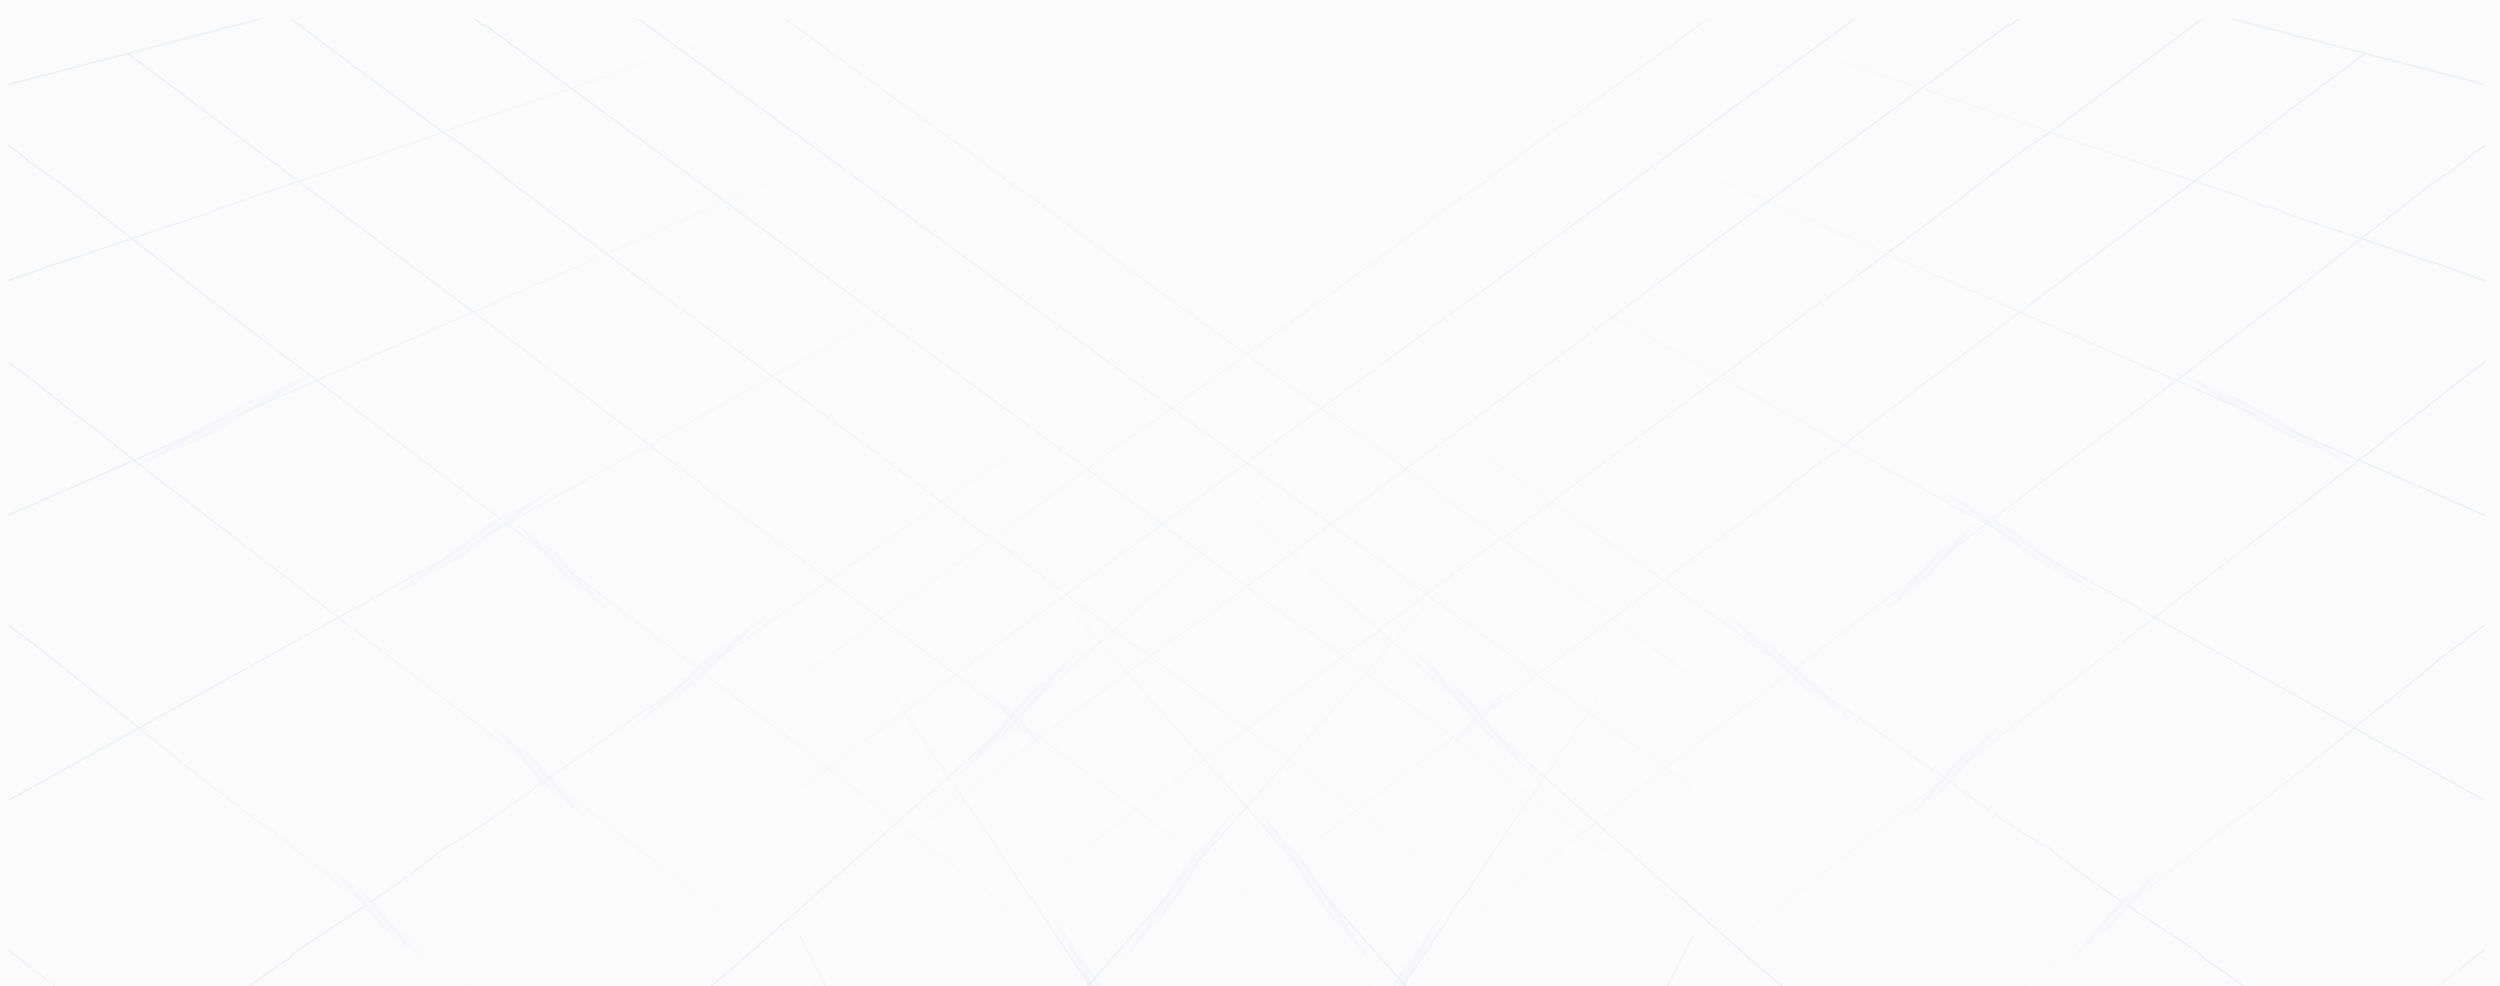 <svg width="1440" height="568" viewBox="0 0 1440 568" fill="none" xmlns="http://www.w3.org/2000/svg">
<rect x="0" y="0" width="1440" height="568" fill="#333333" stroke="none"/>
<rect width="1440" height="567.976" fill="#FBFBFB"/>
<g opacity="0.09" clip-path="url(#clip0_196_1272)">
<path d="M4.9 547.146C24.3 561.985 43.1 577.499 62.2 592.675" stroke="url(#paint0_linear_196_1272)" stroke-width="0.842" stroke-miterlimit="10"/>
<path d="M5 360.139C14.9 367.728 25.1 374.978 34.6 382.904C43.9 390.661 53.5 398.249 63.1 405.753C82.2 420.76 100.6 436.443 120 451.197C129.4 458.364 138.4 466.121 148.3 472.613C158.7 479.526 168.1 487.705 177.8 495.377C197.2 510.722 216.7 526.067 236.1 541.328C255.4 556.588 274.8 571.849 294.1 587.025C296.5 588.88 298.9 590.82 301.3 592.674" stroke="url(#paint1_linear_196_1272)" stroke-width="0.842" stroke-miterlimit="10"/>
<path d="M4.8 208.714C20.8 219.759 34.9 232.574 50.6 243.957C58.6 249.774 65.7 256.266 73.5 262.337C81.9 268.829 90.3 275.237 98.7 281.729C115.3 294.46 131.8 307.191 148.4 319.923C164.9 332.569 181.3 345.216 197.8 357.863C214.2 370.51 230.7 383.157 247.1 395.804C263.4 408.367 279.7 420.845 295.9 433.408C312.1 445.886 328.3 458.449 344.5 470.927C360.7 483.405 376.9 495.884 393 508.362C409.2 520.925 425.5 533.403 441.7 545.965C457.9 558.444 474 570.922 490.2 583.4C494.2 586.436 498.1 589.555 502.1 592.59" stroke="url(#paint2_linear_196_1272)" stroke-width="0.842" stroke-miterlimit="10"/>
<path d="M4.9 83.931C9.3 86.882 12.9 89.159 16.5 92.953C22.8 97.505 30 102.058 36.3 106.611C64.2 128.617 91.2 149.105 119.1 171.111C237.9 261.41 350.4 344.88 469.2 436.696C483.6 447.32 497.1 457.943 510.6 469.325C565.5 511.819 619.5 551.277 673.7 592.591" stroke="url(#paint3_linear_196_1272)" stroke-width="0.842" stroke-miterlimit="10"/>
<path d="M73.6 30.729C160.5 95.987 246 159.728 335.1 226.504C350.4 238.645 364.8 248.509 379.2 260.65C383.7 263.685 388.2 266.721 392.7 269.756C395.4 272.791 399 275.068 402.6 277.344C403.5 278.103 404.4 279.621 405.3 280.379C548.4 386.614 683.4 488.295 822.2 592.759" stroke="url(#paint4_linear_196_1272)" stroke-width="0.842" stroke-miterlimit="10"/>
<path d="M163 7.375C192.9 29.971 222.6 51.977 253.2 74.741C262.2 80.811 271.2 86.882 280.2 93.711C311.7 118.752 342.3 140.758 374.7 165.04C397.2 180.975 417 196.152 439.5 212.845C481.8 243.957 521.4 272.792 563.7 305.421C572.7 311.492 581.7 316.803 589.8 323.633C597.9 330.462 606.9 335.774 615 342.603C615.9 343.362 616.8 344.879 617.7 345.638C624.9 350.191 630.3 354.744 637.5 359.297C638.4 360.056 639.3 361.573 640.2 362.332C671.7 384.338 699.6 406.344 730.2 429.108C737.4 433.661 742.8 438.214 750 442.767C753.6 445.043 755.4 448.078 759 450.355C798.6 479.19 835.5 506.507 874.2 536.101C877.8 538.377 881.4 540.654 885 542.93C885.9 543.689 886.8 545.207 887.7 545.966C910.2 561.142 930 577.836 951.4 592.759" stroke="url(#paint5_linear_196_1272)" stroke-width="0.842" stroke-miterlimit="10"/>
<path d="M240.7 -13.45C253.1 -4.176 265.7 4.171 277.4 14.036C278.3 14.794 280.1 14.794 281 15.553C338.6 58.047 392.6 97.505 450.2 139.999C550.1 215.122 644.6 282.656 744.5 357.779C748.1 360.056 751.7 362.332 755.3 364.609C791.3 391.167 824.6 415.449 860.6 442.008C880.4 457.943 900.2 470.843 920 486.778C926.3 490.572 931.7 495.125 938 498.919C938.9 499.678 939.8 501.195 940.7 501.954C944.3 504.231 947.9 506.507 951.5 508.784C989.3 538.377 1028 564.177 1065 592.843" stroke="url(#paint6_linear_196_1272)" stroke-width="0.842" stroke-miterlimit="10"/>
<path d="M309.8 -31.409C595.2 177.181 880.5 385.097 1165.6 592.844" stroke="url(#paint7_linear_196_1272)" stroke-width="0.842" stroke-miterlimit="10"/>
<path d="M1030.8 430.204C1022.7 448.079 1012.8 466.29 1003.8 484.502C997.5 495.884 992.1 506.507 985.8 517.89C973.2 542.931 960.6 567.972 948.1 592.76" stroke="url(#paint8_linear_196_1272)" stroke-width="0.842" stroke-miterlimit="10"/>
<path d="M944.2 367.475C937.1 377.508 930.8 386.614 924.5 397.237C923.6 397.996 922.7 398.755 921.8 399.514C896.6 438.972 869.6 475.395 844.4 514.854C842.6 517.13 840.8 518.648 839 520.924C831.8 533.824 822.8 545.206 814.7 558.106C805.7 569.489 799.4 581.63 790.7 592.759" stroke="url(#paint9_linear_196_1272)" stroke-width="0.842" stroke-miterlimit="10"/>
<path d="M858.9 305.674C775.2 401.791 688.8 496.643 604.7 592.759" stroke="url(#paint10_linear_196_1272)" stroke-width="0.842" stroke-miterlimit="10"/>
<path d="M774.8 244.8C656.4 349.432 541.2 452.631 419.7 559.624C408 568.73 398.1 578.594 386.4 587.7C384.6 589.218 383.7 591.494 381.5 592.675" stroke="url(#paint11_linear_196_1272)" stroke-width="0.842" stroke-miterlimit="10"/>
<path d="M691.8 184.769C673.4 199.187 654.5 211.328 635.6 224.227C619.4 235.61 605 246.233 587.9 256.857C586.1 258.374 585.2 259.892 583.4 261.409C551.9 281.139 526.7 300.868 496.1 321.356C477.2 334.256 461.9 346.397 443 358.538C434 364.608 427.7 370.679 418.7 375.991C417.8 376.749 416 376.749 415.1 377.508C401.6 385.855 391.7 395.72 378.2 404.826C353.9 420.761 334.1 436.696 309.8 451.872C308.9 452.631 308 454.149 307.1 454.907C289.1 467.049 273.8 479.19 254.9 489.054C228.8 511.06 199.1 528.513 169.4 549.001C168.5 549.759 167.6 551.277 166.7 552.036C152.3 561.142 139.7 571.006 126.2 580.871C122.6 583.147 119 585.424 115.4 587.7C112.7 589.218 110.9 591.494 108.8 592.759" stroke="url(#paint12_linear_196_1272)" stroke-width="0.842" stroke-miterlimit="10"/>
<path d="M610.1 125.581C408 237.127 206.4 349.432 5 460.893" stroke="url(#paint13_linear_196_1272)" stroke-width="0.842" stroke-miterlimit="10"/>
<path d="M529.5 67.153C354.9 143.793 179.4 220.433 4.8 296.737" stroke="url(#paint14_linear_196_1272)" stroke-width="0.842" stroke-miterlimit="10"/>
<path d="M450 9.65C387.3 30.729 324.3 52.734 260.4 73.981C255 76.258 250.5 77.775 245.1 80.052C211.8 90.675 180.3 102.057 147 112.681C141.6 114.957 137.1 116.475 131.7 118.751C129.9 119.51 129 118.751 127.2 119.51C121.8 121.787 117.3 124.063 111.9 125.581C84 133.928 57 144.551 29.1 152.898C21 155.933 12.9 158.968 4.8 161.666" stroke="url(#paint15_linear_196_1272)" stroke-width="0.842" stroke-miterlimit="10"/>
<path d="M5 48.604C29.2 42.364 53.4 36.125 77.6 29.802C101.8 23.478 125.9 17.239 150.1 10.916C174.4 4.592 198.8 -1.731 223.1 -8.055C229.3 -9.657 235.5 -11.258 241.7 -12.86C244.6 -13.619 247.7 -14.209 250.5 -15.221C253.2 -16.149 255.7 -17.413 258.5 -18.172C270.2 -21.039 282 -23.652 293.7 -26.603C305.5 -29.639 317.2 -32.843 329 -35.878C340.4 -38.745 351.6 -42.876 363.2 -44.646C365.6 -44.984 367.5 -46.417 369.8 -46.754C372.5 -47.176 374.7 -44.646 376.7 -43.297C381.6 -39.841 386.5 -36.384 391.4 -32.927C400.9 -26.182 410.4 -19.352 419.9 -12.607C438.8 0.967 457.5 14.626 476.3 28.284C495.2 42.027 514.1 55.855 533.1 69.513C542.8 76.511 552.7 83.341 562.2 90.591C566.4 93.795 570.6 96.999 575 99.95C577.1 101.384 578.3 103.154 580.2 104.587C582.3 106.189 584.9 107.538 587.2 108.972C597.3 115.211 606.3 122.63 615.6 129.628C624.8 136.542 634.1 143.371 643.4 150.116C662.2 163.859 681.1 177.434 699.9 191.092C718.8 204.835 737.9 218.41 756.8 232.069C766.3 238.982 776 245.643 785.8 252.304C794.9 258.543 803.2 265.541 812.1 271.948C816.4 275.068 821.9 277.766 825.7 281.307C827.6 283.078 829 284.764 831.3 286.366C833.8 288.137 836.3 289.907 838.7 291.678C848.5 298.676 858.3 305.674 868 312.672C887.3 326.583 906.7 340.495 926 354.406C945.1 368.234 964.2 381.977 983.3 395.804C1002.3 409.547 1021.2 423.206 1040.2 436.949C1059.1 450.607 1078 464.35 1096.9 478.009C1115.8 491.668 1134.8 505.411 1153.7 519.07C1163.2 525.899 1172.7 532.813 1182.2 539.642C1187 543.099 1191.8 546.556 1196.6 550.012C1198.9 551.699 1201.3 553.385 1203.6 555.071C1204.6 555.83 1206.3 556.673 1207.1 557.601C1208 558.697 1207.3 560.046 1207 561.479C1204.6 571.849 1202.2 582.136 1199.8 592.506" stroke="url(#paint16_linear_196_1272)" stroke-width="0.842" stroke-miterlimit="10"/>
<path d="M400.9 382.736C559.6 271.443 689.6 182.577 691.3 184.348C693 186.118 565.8 277.766 407.1 389.059C248.4 500.352 118.4 589.218 116.7 587.447C115 585.677 242.2 494.029 400.9 382.736Z" fill="url(#paint17_radial_196_1272)"/>
<path d="M790.6 600.263C794.7 594.361 798.9 588.375 803 582.389C907.2 432.143 989.8 309.468 987.5 308.287C985.2 307.107 898.8 428.012 794.6 578.257C789.5 585.677 784.4 593.012 779.3 600.263H790.6Z" fill="url(#paint18_radial_196_1272)"/>
<path d="M585 139.746C583.5 137.807 442.3 213.604 269.7 308.962C150.8 374.557 48.1 432.396 -4 462.664V467.301C48.9 439.647 154.3 382.567 275 315.875C447.7 220.518 586.5 141.685 585 139.746Z" fill="url(#paint19_radial_196_1272)"/>
<path d="M460.7 96.914C459.5 94.891 310 158.294 126.8 238.56C80.3 258.963 36.1 278.44 -4 296.23V304.745C37.4 286.871 83.2 266.973 131.4 245.811C314.5 165.629 462 98.938 460.7 96.914Z" fill="url(#paint20_radial_196_1272)"/>
<path d="M327.2 323.632C480.8 439.9 603.8 535.51 602 537.197C600.2 538.883 474.2 445.97 320.7 329.703C167.1 213.519 44.1 117.824 45.9 116.138C47.7 114.452 173.7 207.365 327.2 323.632Z" fill="url(#paint21_radial_196_1272)"/>
<path d="M306.7 446.982C384.8 507.603 455.7 561.985 506.4 600.263H516.2C466.6 560.551 394.2 503.724 313.3 440.911C161.5 323.042 36.9 228.864 35.1 230.551C33.3 232.153 154.9 329.112 306.7 446.982Z" fill="url(#paint22_radial_196_1272)"/>
<path d="M305 600.263H318.5C288 576.149 254.8 550.012 219.9 522.779C128.3 451.113 46.6 388.216 -4 350.022V356.683C45.2 396.563 124 459.038 213.3 528.85C245.4 553.975 276.3 578.004 305 600.263Z" fill="url(#paint23_radial_196_1272)"/>
<path d="M582.8 416.461C688.2 496.221 780.3 565.189 828.1 600.263H832.7C787 564.514 694.4 493.607 587.1 412.329C433.6 296.146 308.1 202.812 306.9 203.908C305.7 205.004 429.2 300.193 582.8 416.461Z" fill="url(#paint24_radial_196_1272)"/>
<path d="M375.8 600.263C423.3 559.961 501.9 491.583 590.2 413.678C732.9 287.883 846.9 184.6 844.9 182.998C842.9 181.396 725.8 282.15 583.2 407.945C492.5 487.958 413.4 558.781 368.3 600.263H375.8Z" fill="url(#paint25_radial_196_1272)"/>
<path d="M605.6 600.262C629.6 573.114 655.5 543.773 682.3 513.083C805 373.123 902.6 258.542 900.5 257.193C898.3 255.844 797.1 368.233 674.5 508.193C646.1 540.569 619 571.596 594.3 600.262H605.6Z" fill="url(#paint26_radial_196_1272)"/>
</g>
<g opacity="0.09" clip-path="url(#clip1_196_1272)">
<path d="M1431.1 547.146C1411.7 561.985 1392.9 577.499 1373.8 592.675" stroke="url(#paint27_linear_196_1272)" stroke-width="0.842" stroke-miterlimit="10"/>
<path d="M1431 360.139C1421.1 367.728 1410.9 374.978 1401.4 382.904C1392.1 390.661 1382.5 398.249 1372.9 405.753C1353.8 420.76 1335.4 436.443 1316 451.197C1306.6 458.364 1297.6 466.121 1287.7 472.613C1277.3 479.526 1267.9 487.705 1258.2 495.377C1238.8 510.722 1219.3 526.067 1199.9 541.328C1180.6 556.588 1161.2 571.849 1141.9 587.025C1139.5 588.88 1137.1 590.82 1134.7 592.674" stroke="url(#paint28_linear_196_1272)" stroke-width="0.842" stroke-miterlimit="10"/>
<path d="M1431.2 208.714C1415.2 219.759 1401.1 232.574 1385.4 243.957C1377.4 249.774 1370.3 256.266 1362.5 262.337C1354.1 268.829 1345.7 275.237 1337.3 281.729C1320.7 294.46 1304.2 307.191 1287.6 319.923C1271.1 332.569 1254.7 345.216 1238.2 357.863C1221.8 370.51 1205.3 383.157 1188.9 395.804C1172.6 408.367 1156.3 420.845 1140.1 433.408C1123.9 445.886 1107.7 458.449 1091.5 470.927C1075.3 483.405 1059.1 495.884 1043 508.362C1026.8 520.925 1010.5 533.403 994.3 545.965C978.1 558.444 962 570.922 945.8 583.4C941.8 586.436 937.9 589.555 933.9 592.59" stroke="url(#paint29_linear_196_1272)" stroke-width="0.842" stroke-miterlimit="10"/>
<path d="M1431.1 83.931C1426.7 86.882 1423.1 89.159 1419.5 92.953C1413.2 97.505 1406 102.058 1399.7 106.611C1371.8 128.617 1344.8 149.105 1316.9 171.111C1198.1 261.41 1085.6 344.88 966.801 436.696C952.401 447.32 938.901 457.943 925.401 469.325C870.501 511.819 816.501 551.277 762.301 592.591" stroke="url(#paint30_linear_196_1272)" stroke-width="0.842" stroke-miterlimit="10"/>
<path d="M1362.4 30.729C1275.5 95.987 1190 159.728 1100.9 226.504C1085.6 238.645 1071.2 248.509 1056.8 260.65C1052.3 263.685 1047.8 266.721 1043.3 269.756C1040.6 272.791 1037 275.068 1033.4 277.344C1032.5 278.103 1031.6 279.621 1030.7 280.379C887.6 386.614 752.6 488.295 613.8 592.759" stroke="url(#paint31_linear_196_1272)" stroke-width="0.842" stroke-miterlimit="10"/>
<path d="M1273 7.375C1243.1 29.971 1213.4 51.977 1182.8 74.741C1173.8 80.811 1164.8 86.882 1155.8 93.711C1124.3 118.752 1093.7 140.758 1061.3 165.04C1038.8 180.975 1019 196.152 996.5 212.845C954.2 243.957 914.6 272.792 872.3 305.421C863.3 311.492 854.3 316.803 846.2 323.633C838.1 330.462 829.1 335.774 821 342.603C820.1 343.362 819.2 344.879 818.3 345.638C811.1 350.191 805.7 354.744 798.5 359.297C797.6 360.056 796.7 361.573 795.8 362.332C764.3 384.338 736.4 406.344 705.8 429.108C698.6 433.661 693.2 438.214 686 442.767C682.4 445.043 680.6 448.078 677 450.355C637.4 479.19 600.5 506.507 561.8 536.101C558.2 538.377 554.6 540.654 551 542.93C550.1 543.689 549.2 545.207 548.3 545.966C525.8 561.142 506 577.836 484.6 592.759" stroke="url(#paint32_linear_196_1272)" stroke-width="0.842" stroke-miterlimit="10"/>
<path d="M1195.3 -13.45C1182.9 -4.176 1170.3 4.171 1158.6 14.036C1157.7 14.794 1155.9 14.794 1155 15.553C1097.4 58.047 1043.4 97.505 985.8 139.999C885.9 215.122 791.4 282.656 691.5 357.779C687.9 360.056 684.3 362.332 680.7 364.609C644.7 391.167 611.4 415.449 575.4 442.008C555.6 457.943 535.8 470.843 516 486.778C509.7 490.572 504.3 495.125 498 498.919C497.1 499.678 496.2 501.195 495.3 501.954C491.7 504.231 488.1 506.507 484.5 508.784C446.7 538.377 408 564.177 371 592.843" stroke="url(#paint33_linear_196_1272)" stroke-width="0.842" stroke-miterlimit="10"/>
<path d="M1126.2 -31.409C840.8 177.181 555.5 385.097 270.4 592.844" stroke="url(#paint34_linear_196_1272)" stroke-width="0.842" stroke-miterlimit="10"/>
<path d="M405.2 430.204C413.3 448.079 423.2 466.29 432.2 484.502C438.5 495.884 443.9 506.507 450.2 517.89C462.8 542.931 475.4 567.972 487.9 592.76" stroke="url(#paint35_linear_196_1272)" stroke-width="0.842" stroke-miterlimit="10"/>
<path d="M491.8 367.475C498.9 377.508 505.2 386.614 511.5 397.237C512.4 397.996 513.3 398.755 514.2 399.514C539.4 438.972 566.4 475.395 591.6 514.854C593.4 517.13 595.2 518.648 597 520.924C604.2 533.824 613.2 545.206 621.3 558.106C630.3 569.489 636.6 581.63 645.3 592.759" stroke="url(#paint36_linear_196_1272)" stroke-width="0.842" stroke-miterlimit="10"/>
<path d="M577.1 305.674C660.8 401.791 747.2 496.643 831.3 592.759" stroke="url(#paint37_linear_196_1272)" stroke-width="0.842" stroke-miterlimit="10"/>
<path d="M661.2 244.8C779.6 349.432 894.8 452.631 1016.3 559.624C1028 568.73 1037.9 578.594 1049.6 587.7C1051.4 589.218 1052.3 591.494 1054.5 592.675" stroke="url(#paint38_linear_196_1272)" stroke-width="0.842" stroke-miterlimit="10"/>
<path d="M744.2 184.769C762.6 199.187 781.5 211.328 800.4 224.227C816.6 235.61 831 246.233 848.1 256.857C849.9 258.374 850.8 259.892 852.6 261.409C884.1 281.139 909.3 300.868 939.9 321.356C958.8 334.256 974.1 346.397 993 358.538C1002 364.608 1008.3 370.679 1017.3 375.991C1018.2 376.749 1020 376.749 1020.9 377.508C1034.4 385.855 1044.3 395.72 1057.8 404.826C1082.1 420.761 1101.9 436.696 1126.2 451.872C1127.1 452.631 1128 454.149 1128.9 454.907C1146.9 467.049 1162.2 479.19 1181.1 489.054C1207.2 511.06 1236.9 528.513 1266.6 549.001C1267.5 549.759 1268.4 551.277 1269.3 552.036C1283.7 561.142 1296.3 571.006 1309.8 580.871C1313.4 583.147 1317 585.424 1320.6 587.7C1323.3 589.218 1325.1 591.494 1327.2 592.759" stroke="url(#paint39_linear_196_1272)" stroke-width="0.842" stroke-miterlimit="10"/>
<path d="M825.9 125.581C1028 237.127 1229.6 349.432 1431 460.893" stroke="url(#paint40_linear_196_1272)" stroke-width="0.842" stroke-miterlimit="10"/>
<path d="M906.5 67.153C1081.1 143.793 1256.6 220.433 1431.2 296.737" stroke="url(#paint41_linear_196_1272)" stroke-width="0.842" stroke-miterlimit="10"/>
<path d="M986 9.65C1048.7 30.729 1111.7 52.734 1175.6 73.981C1181 76.258 1185.5 77.775 1190.9 80.052C1224.2 90.675 1255.7 102.057 1289 112.681C1294.4 114.957 1298.9 116.475 1304.3 118.751C1306.1 119.51 1307 118.751 1308.8 119.51C1314.2 121.787 1318.7 124.063 1324.1 125.581C1352 133.928 1379 144.551 1406.9 152.898C1415 155.933 1423.1 158.968 1431.2 161.666" stroke="url(#paint42_linear_196_1272)" stroke-width="0.842" stroke-miterlimit="10"/>
<path d="M1431 48.604C1406.8 42.364 1382.6 36.125 1358.4 29.802C1334.2 23.478 1310.1 17.239 1285.9 10.916C1261.6 4.592 1237.2 -1.731 1212.9 -8.055C1206.7 -9.657 1200.5 -11.258 1194.3 -12.86C1191.4 -13.619 1188.3 -14.209 1185.5 -15.221C1182.8 -16.149 1180.3 -17.413 1177.5 -18.172C1165.8 -21.039 1154 -23.652 1142.3 -26.603C1130.5 -29.639 1118.8 -32.843 1107 -35.878C1095.6 -38.745 1084.4 -42.876 1072.8 -44.646C1070.4 -44.984 1068.5 -46.417 1066.2 -46.754C1063.5 -47.176 1061.3 -44.646 1059.3 -43.297C1054.4 -39.841 1049.5 -36.384 1044.6 -32.927C1035.1 -26.182 1025.6 -19.352 1016.1 -12.607C997.2 0.967 978.5 14.626 959.7 28.284C940.8 42.027 921.9 55.855 902.9 69.513C893.2 76.511 883.3 83.341 873.8 90.591C869.6 93.795 865.4 96.999 861 99.95C858.9 101.384 857.7 103.154 855.8 104.587C853.7 106.189 851.1 107.538 848.8 108.972C838.7 115.211 829.7 122.63 820.4 129.628C811.2 136.542 801.9 143.371 792.6 150.116C773.8 163.859 754.9 177.434 736.1 191.092C717.2 204.835 698.1 218.41 679.2 232.069C669.7 238.982 660 245.643 650.2 252.304C641.1 258.543 632.8 265.541 623.9 271.948C619.6 275.068 614.1 277.766 610.3 281.307C608.4 283.078 607 284.764 604.7 286.366C602.2 288.137 599.7 289.907 597.3 291.678C587.5 298.676 577.7 305.674 568 312.672C548.7 326.583 529.3 340.495 510 354.406C490.9 368.234 471.8 381.977 452.7 395.804C433.7 409.547 414.8 423.206 395.8 436.949C376.9 450.607 358 464.35 339.1 478.009C320.2 491.668 301.2 505.411 282.3 519.07C272.8 525.899 263.3 532.813 253.8 539.642C249 543.099 244.2 546.556 239.4 550.012C237.1 551.699 234.7 553.385 232.4 555.071C231.4 555.83 229.7 556.673 228.9 557.601C228 558.697 228.7 560.046 229 561.479C231.4 571.849 233.8 582.136 236.2 592.506" stroke="url(#paint43_linear_196_1272)" stroke-width="0.842" stroke-miterlimit="10"/>
<path d="M1035.1 382.736C876.4 271.443 746.4 182.577 744.7 184.348C743 186.118 870.2 277.766 1028.9 389.059C1187.6 500.352 1317.6 589.218 1319.3 587.447C1321 585.677 1193.8 494.029 1035.1 382.736Z" fill="url(#paint44_radial_196_1272)"/>
<path d="M645.4 600.263C641.3 594.361 637.1 588.375 633 582.389C528.8 432.143 446.2 309.468 448.5 308.287C450.8 307.107 537.2 428.012 641.4 578.257C646.5 585.677 651.6 593.012 656.7 600.263H645.4Z" fill="url(#paint45_radial_196_1272)"/>
<path d="M851 139.746C852.5 137.807 993.7 213.604 1166.3 308.962C1285.2 374.557 1387.9 432.396 1440 462.664V467.301C1387.1 439.647 1281.7 382.567 1161 315.875C988.3 220.518 849.5 141.685 851 139.746Z" fill="url(#paint46_radial_196_1272)"/>
<path d="M975.3 96.914C976.5 94.891 1126 158.294 1309.2 238.56C1355.7 258.963 1399.9 278.44 1440 296.23V304.745C1398.6 286.871 1352.8 266.973 1304.6 245.811C1121.5 165.629 974 98.938 975.3 96.914Z" fill="url(#paint47_radial_196_1272)"/>
<path d="M1108.8 323.632C955.2 439.9 832.2 535.51 834 537.197C835.8 538.883 961.8 445.97 1115.3 329.703C1268.9 213.519 1391.9 117.824 1390.1 116.138C1388.3 114.452 1262.3 207.365 1108.8 323.632Z" fill="url(#paint48_radial_196_1272)"/>
<path d="M1129.3 446.982C1051.2 507.603 980.3 561.985 929.6 600.263H919.8C969.4 560.551 1041.8 503.724 1122.7 440.911C1274.5 323.042 1399.1 228.864 1400.9 230.551C1402.7 232.153 1281.1 329.112 1129.3 446.982Z" fill="url(#paint49_radial_196_1272)"/>
<path d="M1131 600.263H1117.5C1148 576.149 1181.2 550.012 1216.1 522.779C1307.7 451.113 1389.4 388.216 1440 350.022V356.683C1390.8 396.563 1312 459.038 1222.7 528.85C1190.6 553.975 1159.7 578.004 1131 600.263Z" fill="url(#paint50_radial_196_1272)"/>
<path d="M853.2 416.461C747.8 496.221 655.7 565.189 607.9 600.263H603.3C649 564.514 741.6 493.607 848.9 412.329C1002.4 296.146 1127.9 202.812 1129.1 203.908C1130.3 205.004 1006.8 300.193 853.2 416.461Z" fill="url(#paint51_radial_196_1272)"/>
<path d="M1060.2 600.263C1012.7 559.961 934.1 491.583 845.8 413.678C703.1 287.883 589.1 184.6 591.1 182.998C593.1 181.396 710.2 282.15 852.8 407.945C943.5 487.958 1022.6 558.781 1067.7 600.263H1060.2Z" fill="url(#paint52_radial_196_1272)"/>
<path d="M830.4 600.262C806.4 573.114 780.5 543.773 753.7 513.083C631 373.123 533.4 258.542 535.5 257.193C537.7 255.844 638.9 368.233 761.5 508.193C789.9 540.569 817 571.596 841.7 600.262H830.4Z" fill="url(#paint53_radial_196_1272)"/>
</g>
<defs>
<linearGradient id="paint0_linear_196_1272" x1="4.646" y1="569.939" x2="62.485" y2="569.939" gradientUnits="userSpaceOnUse">
<stop stop-color="#5083C2"/>
<stop offset="1" stop-color="#5082C2" stop-opacity="0"/>
</linearGradient>
<linearGradient id="paint1_linear_196_1272" x1="4.709" y1="476.419" x2="301.524" y2="476.419" gradientUnits="userSpaceOnUse">
<stop stop-color="#5083C2"/>
<stop offset="1" stop-color="#5082C2" stop-opacity="0"/>
</linearGradient>
<linearGradient id="paint2_linear_196_1272" x1="4.553" y1="400.717" x2="502.447" y2="400.717" gradientUnits="userSpaceOnUse">
<stop stop-color="#5083C2"/>
<stop offset="1" stop-color="#5082C2" stop-opacity="0"/>
</linearGradient>
<linearGradient id="paint3_linear_196_1272" x1="4.618" y1="338.225" x2="673.904" y2="338.225" gradientUnits="userSpaceOnUse">
<stop stop-color="#5083C2"/>
<stop offset="1" stop-color="#5082C2" stop-opacity="0"/>
</linearGradient>
<linearGradient id="paint4_linear_196_1272" x1="73.277" y1="311.701" x2="822.441" y2="311.701" gradientUnits="userSpaceOnUse">
<stop stop-color="#5083C2"/>
<stop offset="1" stop-color="#5082C2" stop-opacity="0"/>
</linearGradient>
<linearGradient id="paint5_linear_196_1272" x1="162.708" y1="300.044" x2="951.601" y2="300.044" gradientUnits="userSpaceOnUse">
<stop stop-color="#5083C2"/>
<stop offset="1" stop-color="#5082C2" stop-opacity="0"/>
</linearGradient>
<linearGradient id="paint6_linear_196_1272" x1="240.438" y1="289.687" x2="1065.31" y2="289.687" gradientUnits="userSpaceOnUse">
<stop stop-color="#5083C2"/>
<stop offset="1" stop-color="#5082C2" stop-opacity="0"/>
</linearGradient>
<linearGradient id="paint7_linear_196_1272" x1="309.532" y1="280.698" x2="1165.91" y2="280.698" gradientUnits="userSpaceOnUse">
<stop stop-color="#5083C2"/>
<stop offset="1" stop-color="#5082C2" stop-opacity="0"/>
</linearGradient>
<linearGradient id="paint8_linear_196_1272" x1="947.707" y1="511.453" x2="1031.2" y2="511.453" gradientUnits="userSpaceOnUse">
<stop stop-color="#5083C2"/>
<stop offset="1" stop-color="#5082C2" stop-opacity="0"/>
</linearGradient>
<linearGradient id="paint9_linear_196_1272" x1="790.382" y1="480.105" x2="944.579" y2="480.105" gradientUnits="userSpaceOnUse">
<stop stop-color="#5083C2"/>
<stop offset="1" stop-color="#5082C2" stop-opacity="0"/>
</linearGradient>
<linearGradient id="paint10_linear_196_1272" x1="604.357" y1="449.217" x2="859.216" y2="449.217" gradientUnits="userSpaceOnUse">
<stop stop-color="#5083C2"/>
<stop offset="1" stop-color="#5082C2" stop-opacity="0"/>
</linearGradient>
<linearGradient id="paint11_linear_196_1272" x1="381.238" y1="418.769" x2="775.06" y2="418.769" gradientUnits="userSpaceOnUse">
<stop stop-color="#5083C2"/>
<stop offset="1" stop-color="#5082C2" stop-opacity="0"/>
</linearGradient>
<linearGradient id="paint12_linear_196_1272" x1="108.645" y1="388.773" x2="692.114" y2="388.773" gradientUnits="userSpaceOnUse">
<stop stop-color="#5083C2"/>
<stop offset="1" stop-color="#5082C2" stop-opacity="0"/>
</linearGradient>
<linearGradient id="paint13_linear_196_1272" x1="4.72" y1="293.242" x2="610.297" y2="293.242" gradientUnits="userSpaceOnUse">
<stop stop-color="#5083C2"/>
<stop offset="1" stop-color="#5082C2" stop-opacity="0"/>
</linearGradient>
<linearGradient id="paint14_linear_196_1272" x1="4.618" y1="181.941" x2="529.644" y2="181.941" gradientUnits="userSpaceOnUse">
<stop stop-color="#5083C2"/>
<stop offset="1" stop-color="#5082C2" stop-opacity="0"/>
</linearGradient>
<linearGradient id="paint15_linear_196_1272" x1="4.653" y1="85.63" x2="450.109" y2="85.63" gradientUnits="userSpaceOnUse">
<stop stop-color="#5083C2"/>
<stop offset="1" stop-color="#5082C2" stop-opacity="0"/>
</linearGradient>
<linearGradient id="paint16_linear_196_1272" x1="4.9" y1="272.684" x2="1208.25" y2="272.684" gradientUnits="userSpaceOnUse">
<stop stop-color="#5083C2"/>
<stop offset="1" stop-color="#5082C2" stop-opacity="0"/>
</linearGradient>
<radialGradient id="paint17_radial_196_1272" cx="0" cy="0" r="1" gradientUnits="userSpaceOnUse" gradientTransform="translate(403.998 385.912) rotate(-133.052) scale(4.428 347.442)">
<stop stop-color="#FAFAFA"/>
<stop offset="0.047" stop-color="#EFF2FA"/>
<stop offset="0.098" stop-color="#E8EDFA"/>
<stop offset="0.122" stop-color="#E1E6FA" stop-opacity="0.967"/>
<stop offset="0.226" stop-color="#C6C9FC" stop-opacity="0.819"/>
<stop offset="0.339" stop-color="#B1B4FD" stop-opacity="0.659"/>
<stop offset="0.462" stop-color="#A2A4FE" stop-opacity="0.485"/>
<stop offset="0.603" stop-color="#999BFF" stop-opacity="0.285"/>
<stop offset="0.804" stop-color="#9698FF" stop-opacity="0"/>
</radialGradient>
<radialGradient id="paint18_radial_196_1272" cx="0" cy="0" r="1" gradientUnits="userSpaceOnUse" gradientTransform="translate(798.8 580.31) rotate(-152.332) scale(4.685 328.433)">
<stop stop-color="#FAFAFA"/>
<stop offset="0.047" stop-color="#EFF2FA"/>
<stop offset="0.098" stop-color="#E8EDFA"/>
<stop offset="0.122" stop-color="#E1E6FA" stop-opacity="0.967"/>
<stop offset="0.226" stop-color="#C6C9FC" stop-opacity="0.819"/>
<stop offset="0.339" stop-color="#B1B4FD" stop-opacity="0.659"/>
<stop offset="0.462" stop-color="#A2A4FE" stop-opacity="0.485"/>
<stop offset="0.603" stop-color="#999BFF" stop-opacity="0.285"/>
<stop offset="0.804" stop-color="#9698FF" stop-opacity="0"/>
</radialGradient>
<radialGradient id="paint19_radial_196_1272" cx="0" cy="0" r="1" gradientUnits="userSpaceOnUse" gradientTransform="translate(272.329 312.396) rotate(-126.2) scale(4.345 354.114)">
<stop stop-color="#FAFAFA"/>
<stop offset="0.047" stop-color="#EFF2FA"/>
<stop offset="0.098" stop-color="#E8EDFA"/>
<stop offset="0.122" stop-color="#E1E6FA" stop-opacity="0.967"/>
<stop offset="0.226" stop-color="#C6C9FC" stop-opacity="0.819"/>
<stop offset="0.339" stop-color="#B1B4FD" stop-opacity="0.659"/>
<stop offset="0.462" stop-color="#A2A4FE" stop-opacity="0.485"/>
<stop offset="0.603" stop-color="#999BFF" stop-opacity="0.285"/>
<stop offset="0.804" stop-color="#9698FF" stop-opacity="0"/>
</radialGradient>
<radialGradient id="paint20_radial_196_1272" cx="0" cy="0" r="1" gradientUnits="userSpaceOnUse" gradientTransform="translate(129.1 242.193) rotate(-119.968) scale(4.277 359.707)">
<stop stop-color="#FAFAFA"/>
<stop offset="0.047" stop-color="#EFF2FA"/>
<stop offset="0.098" stop-color="#E8EDFA"/>
<stop offset="0.122" stop-color="#E1E6FA" stop-opacity="0.967"/>
<stop offset="0.226" stop-color="#C6C9FC" stop-opacity="0.819"/>
<stop offset="0.339" stop-color="#B1B4FD" stop-opacity="0.659"/>
<stop offset="0.462" stop-color="#A2A4FE" stop-opacity="0.485"/>
<stop offset="0.603" stop-color="#999BFF" stop-opacity="0.285"/>
<stop offset="0.804" stop-color="#9698FF" stop-opacity="0"/>
</radialGradient>
<radialGradient id="paint21_radial_196_1272" cx="0" cy="0" r="1" gradientUnits="userSpaceOnUse" gradientTransform="translate(323.985 326.683) rotate(-41.662) scale(4.498 342.015)">
<stop stop-color="#FAFAFA"/>
<stop offset="0.047" stop-color="#EFF2FA"/>
<stop offset="0.098" stop-color="#E8EDFA"/>
<stop offset="0.122" stop-color="#E1E6FA" stop-opacity="0.967"/>
<stop offset="0.226" stop-color="#C6C9FC" stop-opacity="0.819"/>
<stop offset="0.339" stop-color="#B1B4FD" stop-opacity="0.659"/>
<stop offset="0.462" stop-color="#A2A4FE" stop-opacity="0.485"/>
<stop offset="0.603" stop-color="#999BFF" stop-opacity="0.285"/>
<stop offset="0.804" stop-color="#9698FF" stop-opacity="0"/>
</radialGradient>
<radialGradient id="paint22_radial_196_1272" cx="0" cy="0" r="1" gradientUnits="userSpaceOnUse" gradientTransform="translate(310.008 443.964) rotate(-40.939) scale(4.508 341.32)">
<stop stop-color="#FAFAFA"/>
<stop offset="0.047" stop-color="#EFF2FA"/>
<stop offset="0.098" stop-color="#E8EDFA"/>
<stop offset="0.122" stop-color="#E1E6FA" stop-opacity="0.967"/>
<stop offset="0.226" stop-color="#C6C9FC" stop-opacity="0.819"/>
<stop offset="0.339" stop-color="#B1B4FD" stop-opacity="0.659"/>
<stop offset="0.462" stop-color="#A2A4FE" stop-opacity="0.485"/>
<stop offset="0.603" stop-color="#999BFF" stop-opacity="0.285"/>
<stop offset="0.804" stop-color="#9698FF" stop-opacity="0"/>
</radialGradient>
<radialGradient id="paint23_radial_196_1272" cx="0" cy="0" r="1" gradientUnits="userSpaceOnUse" gradientTransform="translate(216.632 525.865) rotate(-40.744) scale(4.511 341.048)">
<stop stop-color="#FAFAFA"/>
<stop offset="0.047" stop-color="#EFF2FA"/>
<stop offset="0.098" stop-color="#E8EDFA"/>
<stop offset="0.122" stop-color="#E1E6FA" stop-opacity="0.967"/>
<stop offset="0.226" stop-color="#C6C9FC" stop-opacity="0.819"/>
<stop offset="0.339" stop-color="#B1B4FD" stop-opacity="0.659"/>
<stop offset="0.462" stop-color="#A2A4FE" stop-opacity="0.485"/>
<stop offset="0.603" stop-color="#999BFF" stop-opacity="0.285"/>
<stop offset="0.804" stop-color="#9698FF" stop-opacity="0"/>
</radialGradient>
<radialGradient id="paint24_radial_196_1272" cx="0" cy="0" r="1" gradientUnits="userSpaceOnUse" gradientTransform="translate(584.98 414.432) rotate(-40.922) scale(3.016 341.141)">
<stop stop-color="#FAFAFA"/>
<stop offset="0.047" stop-color="#EFF2FA"/>
<stop offset="0.098" stop-color="#E8EDFA"/>
<stop offset="0.122" stop-color="#E1E6FA" stop-opacity="0.967"/>
<stop offset="0.226" stop-color="#C6C9FC" stop-opacity="0.819"/>
<stop offset="0.339" stop-color="#B1B4FD" stop-opacity="0.659"/>
<stop offset="0.462" stop-color="#A2A4FE" stop-opacity="0.485"/>
<stop offset="0.603" stop-color="#999BFF" stop-opacity="0.285"/>
<stop offset="0.804" stop-color="#9698FF" stop-opacity="0"/>
</radialGradient>
<radialGradient id="paint25_radial_196_1272" cx="0" cy="0" r="1" gradientUnits="userSpaceOnUse" gradientTransform="translate(586.715 410.831) rotate(-139.644) scale(4.516 340.661)">
<stop stop-color="#FAFAFA"/>
<stop offset="0.047" stop-color="#EFF2FA"/>
<stop offset="0.098" stop-color="#E8EDFA"/>
<stop offset="0.122" stop-color="#E1E6FA" stop-opacity="0.967"/>
<stop offset="0.226" stop-color="#C6C9FC" stop-opacity="0.819"/>
<stop offset="0.339" stop-color="#B1B4FD" stop-opacity="0.659"/>
<stop offset="0.462" stop-color="#A2A4FE" stop-opacity="0.485"/>
<stop offset="0.603" stop-color="#999BFF" stop-opacity="0.285"/>
<stop offset="0.804" stop-color="#9698FF" stop-opacity="0"/>
</radialGradient>
<radialGradient id="paint26_radial_196_1272" cx="0" cy="0" r="1" gradientUnits="userSpaceOnUse" gradientTransform="translate(678.411 510.695) rotate(-146.623) scale(4.611 333.668)">
<stop stop-color="#FAFAFA"/>
<stop offset="0.047" stop-color="#EFF2FA"/>
<stop offset="0.098" stop-color="#E8EDFA"/>
<stop offset="0.122" stop-color="#E1E6FA" stop-opacity="0.967"/>
<stop offset="0.226" stop-color="#C6C9FC" stop-opacity="0.819"/>
<stop offset="0.339" stop-color="#B1B4FD" stop-opacity="0.659"/>
<stop offset="0.462" stop-color="#A2A4FE" stop-opacity="0.485"/>
<stop offset="0.603" stop-color="#999BFF" stop-opacity="0.285"/>
<stop offset="0.804" stop-color="#9698FF" stop-opacity="0"/>
</radialGradient>
<linearGradient id="paint27_linear_196_1272" x1="1431.36" y1="569.939" x2="1373.52" y2="569.939" gradientUnits="userSpaceOnUse">
<stop stop-color="#5083C2"/>
<stop offset="1" stop-color="#5082C2" stop-opacity="0"/>
</linearGradient>
<linearGradient id="paint28_linear_196_1272" x1="1431.29" y1="476.419" x2="1134.48" y2="476.419" gradientUnits="userSpaceOnUse">
<stop stop-color="#5083C2"/>
<stop offset="1" stop-color="#5082C2" stop-opacity="0"/>
</linearGradient>
<linearGradient id="paint29_linear_196_1272" x1="1431.45" y1="400.717" x2="933.553" y2="400.717" gradientUnits="userSpaceOnUse">
<stop stop-color="#5083C2"/>
<stop offset="1" stop-color="#5082C2" stop-opacity="0"/>
</linearGradient>
<linearGradient id="paint30_linear_196_1272" x1="1431.38" y1="338.225" x2="762.097" y2="338.225" gradientUnits="userSpaceOnUse">
<stop stop-color="#5083C2"/>
<stop offset="1" stop-color="#5082C2" stop-opacity="0"/>
</linearGradient>
<linearGradient id="paint31_linear_196_1272" x1="1362.72" y1="311.701" x2="613.559" y2="311.701" gradientUnits="userSpaceOnUse">
<stop stop-color="#5083C2"/>
<stop offset="1" stop-color="#5082C2" stop-opacity="0"/>
</linearGradient>
<linearGradient id="paint32_linear_196_1272" x1="1273.29" y1="300.044" x2="484.399" y2="300.044" gradientUnits="userSpaceOnUse">
<stop stop-color="#5083C2"/>
<stop offset="1" stop-color="#5082C2" stop-opacity="0"/>
</linearGradient>
<linearGradient id="paint33_linear_196_1272" x1="1195.56" y1="289.687" x2="370.688" y2="289.687" gradientUnits="userSpaceOnUse">
<stop stop-color="#5083C2"/>
<stop offset="1" stop-color="#5082C2" stop-opacity="0"/>
</linearGradient>
<linearGradient id="paint34_linear_196_1272" x1="1126.47" y1="280.698" x2="270.094" y2="280.698" gradientUnits="userSpaceOnUse">
<stop stop-color="#5083C2"/>
<stop offset="1" stop-color="#5082C2" stop-opacity="0"/>
</linearGradient>
<linearGradient id="paint35_linear_196_1272" x1="488.293" y1="511.453" x2="404.804" y2="511.453" gradientUnits="userSpaceOnUse">
<stop stop-color="#5083C2"/>
<stop offset="1" stop-color="#5082C2" stop-opacity="0"/>
</linearGradient>
<linearGradient id="paint36_linear_196_1272" x1="645.618" y1="480.105" x2="491.421" y2="480.105" gradientUnits="userSpaceOnUse">
<stop stop-color="#5083C2"/>
<stop offset="1" stop-color="#5082C2" stop-opacity="0"/>
</linearGradient>
<linearGradient id="paint37_linear_196_1272" x1="831.643" y1="449.217" x2="576.784" y2="449.217" gradientUnits="userSpaceOnUse">
<stop stop-color="#5083C2"/>
<stop offset="1" stop-color="#5082C2" stop-opacity="0"/>
</linearGradient>
<linearGradient id="paint38_linear_196_1272" x1="1054.76" y1="418.769" x2="660.94" y2="418.769" gradientUnits="userSpaceOnUse">
<stop stop-color="#5083C2"/>
<stop offset="1" stop-color="#5082C2" stop-opacity="0"/>
</linearGradient>
<linearGradient id="paint39_linear_196_1272" x1="1327.36" y1="388.773" x2="743.886" y2="388.773" gradientUnits="userSpaceOnUse">
<stop stop-color="#5083C2"/>
<stop offset="1" stop-color="#5082C2" stop-opacity="0"/>
</linearGradient>
<linearGradient id="paint40_linear_196_1272" x1="1431.28" y1="293.242" x2="825.703" y2="293.242" gradientUnits="userSpaceOnUse">
<stop stop-color="#5083C2"/>
<stop offset="1" stop-color="#5082C2" stop-opacity="0"/>
</linearGradient>
<linearGradient id="paint41_linear_196_1272" x1="1431.38" y1="181.941" x2="906.356" y2="181.941" gradientUnits="userSpaceOnUse">
<stop stop-color="#5083C2"/>
<stop offset="1" stop-color="#5082C2" stop-opacity="0"/>
</linearGradient>
<linearGradient id="paint42_linear_196_1272" x1="1431.35" y1="85.63" x2="985.891" y2="85.63" gradientUnits="userSpaceOnUse">
<stop stop-color="#5083C2"/>
<stop offset="1" stop-color="#5082C2" stop-opacity="0"/>
</linearGradient>
<linearGradient id="paint43_linear_196_1272" x1="1431.1" y1="272.684" x2="227.745" y2="272.684" gradientUnits="userSpaceOnUse">
<stop stop-color="#5083C2"/>
<stop offset="1" stop-color="#5082C2" stop-opacity="0"/>
</linearGradient>
<radialGradient id="paint44_radial_196_1272" cx="0" cy="0" r="1" gradientUnits="userSpaceOnUse" gradientTransform="translate(1032 385.912) rotate(-46.948) scale(4.428 347.442)">
<stop stop-color="#FAFAFA"/>
<stop offset="0.047" stop-color="#EFF2FA"/>
<stop offset="0.098" stop-color="#E8EDFA"/>
<stop offset="0.122" stop-color="#E1E6FA" stop-opacity="0.967"/>
<stop offset="0.226" stop-color="#C6C9FC" stop-opacity="0.819"/>
<stop offset="0.339" stop-color="#B1B4FD" stop-opacity="0.659"/>
<stop offset="0.462" stop-color="#A2A4FE" stop-opacity="0.485"/>
<stop offset="0.603" stop-color="#999BFF" stop-opacity="0.285"/>
<stop offset="0.804" stop-color="#9698FF" stop-opacity="0"/>
</radialGradient>
<radialGradient id="paint45_radial_196_1272" cx="0" cy="0" r="1" gradientUnits="userSpaceOnUse" gradientTransform="translate(637.2 580.31) rotate(-27.668) scale(4.685 328.433)">
<stop stop-color="#FAFAFA"/>
<stop offset="0.047" stop-color="#EFF2FA"/>
<stop offset="0.098" stop-color="#E8EDFA"/>
<stop offset="0.122" stop-color="#E1E6FA" stop-opacity="0.967"/>
<stop offset="0.226" stop-color="#C6C9FC" stop-opacity="0.819"/>
<stop offset="0.339" stop-color="#B1B4FD" stop-opacity="0.659"/>
<stop offset="0.462" stop-color="#A2A4FE" stop-opacity="0.485"/>
<stop offset="0.603" stop-color="#999BFF" stop-opacity="0.285"/>
<stop offset="0.804" stop-color="#9698FF" stop-opacity="0"/>
</radialGradient>
<radialGradient id="paint46_radial_196_1272" cx="0" cy="0" r="1" gradientUnits="userSpaceOnUse" gradientTransform="translate(1163.67 312.396) rotate(-53.8) scale(4.345 354.114)">
<stop stop-color="#FAFAFA"/>
<stop offset="0.047" stop-color="#EFF2FA"/>
<stop offset="0.098" stop-color="#E8EDFA"/>
<stop offset="0.122" stop-color="#E1E6FA" stop-opacity="0.967"/>
<stop offset="0.226" stop-color="#C6C9FC" stop-opacity="0.819"/>
<stop offset="0.339" stop-color="#B1B4FD" stop-opacity="0.659"/>
<stop offset="0.462" stop-color="#A2A4FE" stop-opacity="0.485"/>
<stop offset="0.603" stop-color="#999BFF" stop-opacity="0.285"/>
<stop offset="0.804" stop-color="#9698FF" stop-opacity="0"/>
</radialGradient>
<radialGradient id="paint47_radial_196_1272" cx="0" cy="0" r="1" gradientUnits="userSpaceOnUse" gradientTransform="translate(1306.9 242.193) rotate(-60.032) scale(4.277 359.707)">
<stop stop-color="#FAFAFA"/>
<stop offset="0.047" stop-color="#EFF2FA"/>
<stop offset="0.098" stop-color="#E8EDFA"/>
<stop offset="0.122" stop-color="#E1E6FA" stop-opacity="0.967"/>
<stop offset="0.226" stop-color="#C6C9FC" stop-opacity="0.819"/>
<stop offset="0.339" stop-color="#B1B4FD" stop-opacity="0.659"/>
<stop offset="0.462" stop-color="#A2A4FE" stop-opacity="0.485"/>
<stop offset="0.603" stop-color="#999BFF" stop-opacity="0.285"/>
<stop offset="0.804" stop-color="#9698FF" stop-opacity="0"/>
</radialGradient>
<radialGradient id="paint48_radial_196_1272" cx="0" cy="0" r="1" gradientUnits="userSpaceOnUse" gradientTransform="translate(1112.01 326.683) rotate(-138.338) scale(4.498 342.015)">
<stop stop-color="#FAFAFA"/>
<stop offset="0.047" stop-color="#EFF2FA"/>
<stop offset="0.098" stop-color="#E8EDFA"/>
<stop offset="0.122" stop-color="#E1E6FA" stop-opacity="0.967"/>
<stop offset="0.226" stop-color="#C6C9FC" stop-opacity="0.819"/>
<stop offset="0.339" stop-color="#B1B4FD" stop-opacity="0.659"/>
<stop offset="0.462" stop-color="#A2A4FE" stop-opacity="0.485"/>
<stop offset="0.603" stop-color="#999BFF" stop-opacity="0.285"/>
<stop offset="0.804" stop-color="#9698FF" stop-opacity="0"/>
</radialGradient>
<radialGradient id="paint49_radial_196_1272" cx="0" cy="0" r="1" gradientUnits="userSpaceOnUse" gradientTransform="translate(1125.99 443.964) rotate(-139.061) scale(4.508 341.32)">
<stop stop-color="#FAFAFA"/>
<stop offset="0.047" stop-color="#EFF2FA"/>
<stop offset="0.098" stop-color="#E8EDFA"/>
<stop offset="0.122" stop-color="#E1E6FA" stop-opacity="0.967"/>
<stop offset="0.226" stop-color="#C6C9FC" stop-opacity="0.819"/>
<stop offset="0.339" stop-color="#B1B4FD" stop-opacity="0.659"/>
<stop offset="0.462" stop-color="#A2A4FE" stop-opacity="0.485"/>
<stop offset="0.603" stop-color="#999BFF" stop-opacity="0.285"/>
<stop offset="0.804" stop-color="#9698FF" stop-opacity="0"/>
</radialGradient>
<radialGradient id="paint50_radial_196_1272" cx="0" cy="0" r="1" gradientUnits="userSpaceOnUse" gradientTransform="translate(1219.37 525.865) rotate(-139.256) scale(4.511 341.048)">
<stop stop-color="#FAFAFA"/>
<stop offset="0.047" stop-color="#EFF2FA"/>
<stop offset="0.098" stop-color="#E8EDFA"/>
<stop offset="0.122" stop-color="#E1E6FA" stop-opacity="0.967"/>
<stop offset="0.226" stop-color="#C6C9FC" stop-opacity="0.819"/>
<stop offset="0.339" stop-color="#B1B4FD" stop-opacity="0.659"/>
<stop offset="0.462" stop-color="#A2A4FE" stop-opacity="0.485"/>
<stop offset="0.603" stop-color="#999BFF" stop-opacity="0.285"/>
<stop offset="0.804" stop-color="#9698FF" stop-opacity="0"/>
</radialGradient>
<radialGradient id="paint51_radial_196_1272" cx="0" cy="0" r="1" gradientUnits="userSpaceOnUse" gradientTransform="translate(851.02 414.432) rotate(-139.078) scale(3.016 341.141)">
<stop stop-color="#FAFAFA"/>
<stop offset="0.047" stop-color="#EFF2FA"/>
<stop offset="0.098" stop-color="#E8EDFA"/>
<stop offset="0.122" stop-color="#E1E6FA" stop-opacity="0.967"/>
<stop offset="0.226" stop-color="#C6C9FC" stop-opacity="0.819"/>
<stop offset="0.339" stop-color="#B1B4FD" stop-opacity="0.659"/>
<stop offset="0.462" stop-color="#A2A4FE" stop-opacity="0.485"/>
<stop offset="0.603" stop-color="#999BFF" stop-opacity="0.285"/>
<stop offset="0.804" stop-color="#9698FF" stop-opacity="0"/>
</radialGradient>
<radialGradient id="paint52_radial_196_1272" cx="0" cy="0" r="1" gradientUnits="userSpaceOnUse" gradientTransform="translate(849.285 410.831) rotate(-40.356) scale(4.516 340.661)">
<stop stop-color="#FAFAFA"/>
<stop offset="0.047" stop-color="#EFF2FA"/>
<stop offset="0.098" stop-color="#E8EDFA"/>
<stop offset="0.122" stop-color="#E1E6FA" stop-opacity="0.967"/>
<stop offset="0.226" stop-color="#C6C9FC" stop-opacity="0.819"/>
<stop offset="0.339" stop-color="#B1B4FD" stop-opacity="0.659"/>
<stop offset="0.462" stop-color="#A2A4FE" stop-opacity="0.485"/>
<stop offset="0.603" stop-color="#999BFF" stop-opacity="0.285"/>
<stop offset="0.804" stop-color="#9698FF" stop-opacity="0"/>
</radialGradient>
<radialGradient id="paint53_radial_196_1272" cx="0" cy="0" r="1" gradientUnits="userSpaceOnUse" gradientTransform="translate(757.589 510.695) rotate(-33.377) scale(4.611 333.668)">
<stop stop-color="#FAFAFA"/>
<stop offset="0.047" stop-color="#EFF2FA"/>
<stop offset="0.098" stop-color="#E8EDFA"/>
<stop offset="0.122" stop-color="#E1E6FA" stop-opacity="0.967"/>
<stop offset="0.226" stop-color="#C6C9FC" stop-opacity="0.819"/>
<stop offset="0.339" stop-color="#B1B4FD" stop-opacity="0.659"/>
<stop offset="0.462" stop-color="#A2A4FE" stop-opacity="0.485"/>
<stop offset="0.603" stop-color="#999BFF" stop-opacity="0.285"/>
<stop offset="0.804" stop-color="#9698FF" stop-opacity="0"/>
</radialGradient>
<clipPath id="clip0_196_1272">
<rect width="979" height="556.976" fill="white" transform="translate(-4 11)"/>
</clipPath>
<clipPath id="clip1_196_1272">
<rect width="979" height="556.976" fill="white" transform="matrix(-1 0 0 1 1440 11)"/>
</clipPath>
</defs>
</svg>
